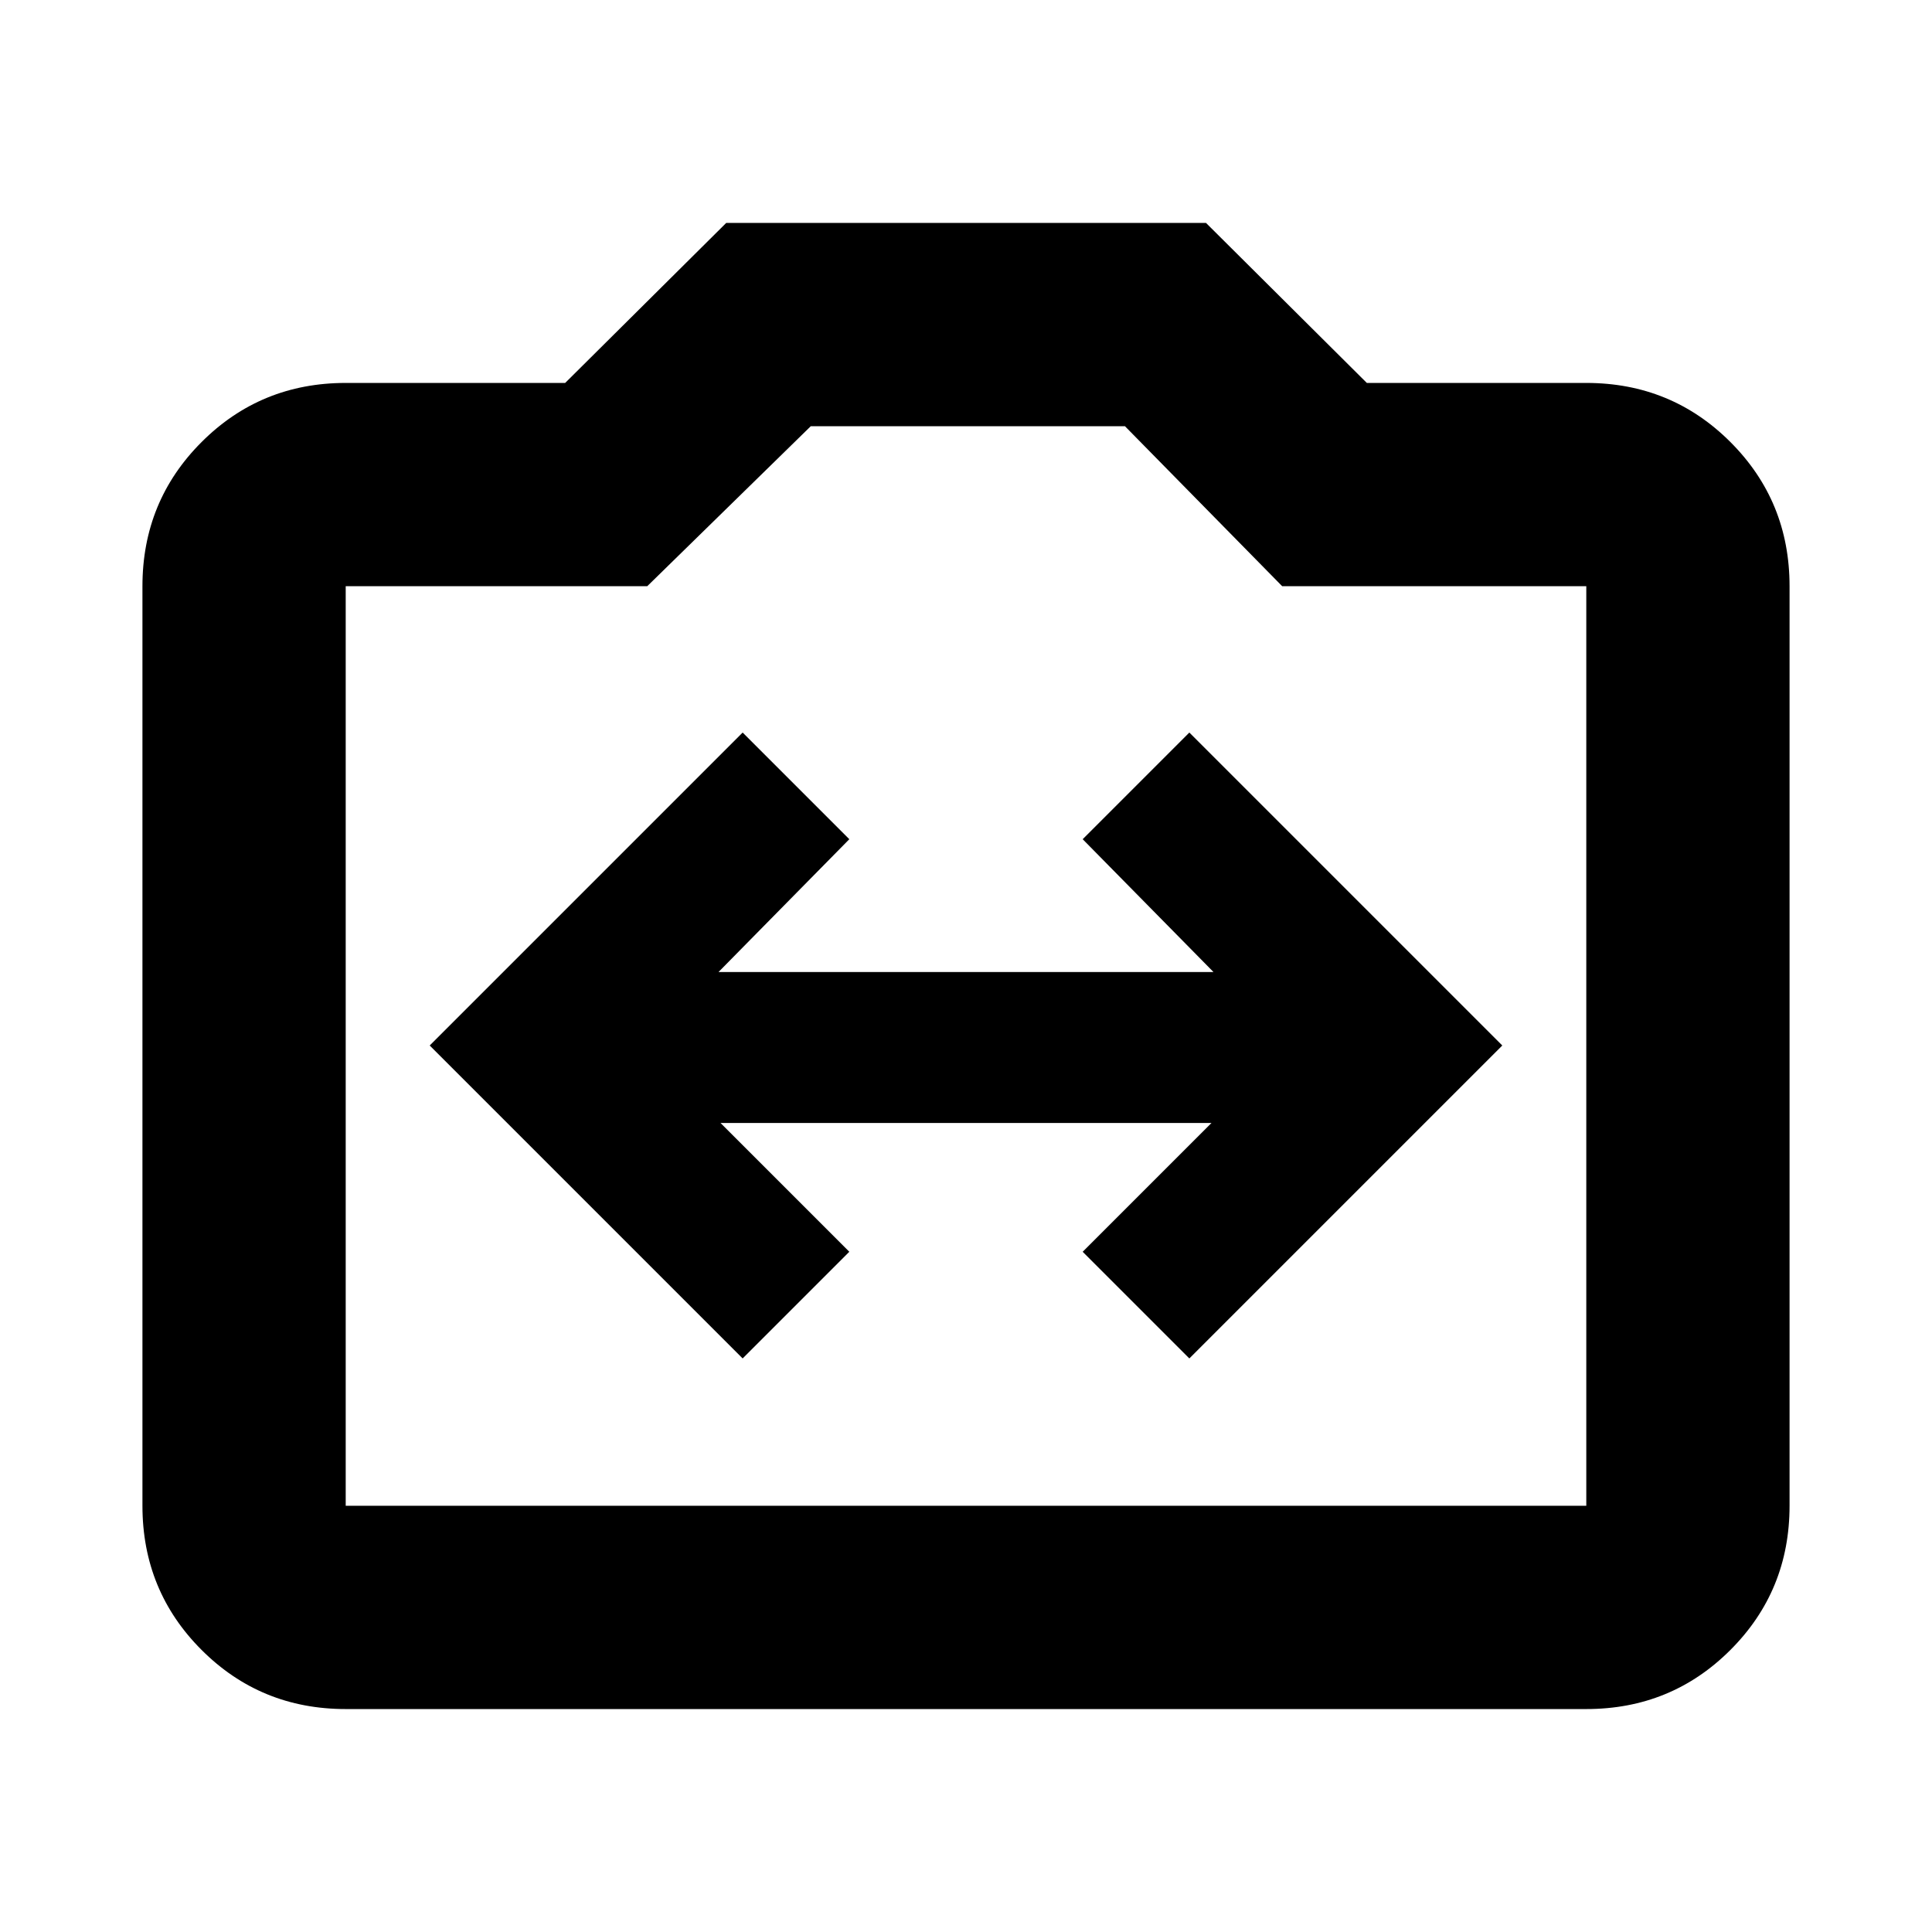 <svg xmlns="http://www.w3.org/2000/svg" height="24" viewBox="0 -960 960 960" width="24"><path d="m369.02-285 53-53-64-64h243.96l-64 64 53 53 155.5-155.5L590.98-596l-53 53 65 66H357.02l65-66-53-53-155.5 155.5L369.02-285ZM171.78-110.78q-42.24 0-71.62-29.38-29.38-29.38-29.38-71.62v-456.94q0-42.24 29.38-71.62 29.38-29.38 71.62-29.38h109.05l80.02-79.5h238.41l79.91 79.5h109.05q42.24 0 71.62 29.38 29.38 29.38 29.38 71.62v456.94q0 42.24-29.38 71.62-29.38 29.38-71.62 29.38H171.78Zm0-101h616.44v-456.94H637.11l-78.13-79.5H402.87l-81.26 79.5H171.78v456.94ZM480-440.5Z"/></svg>